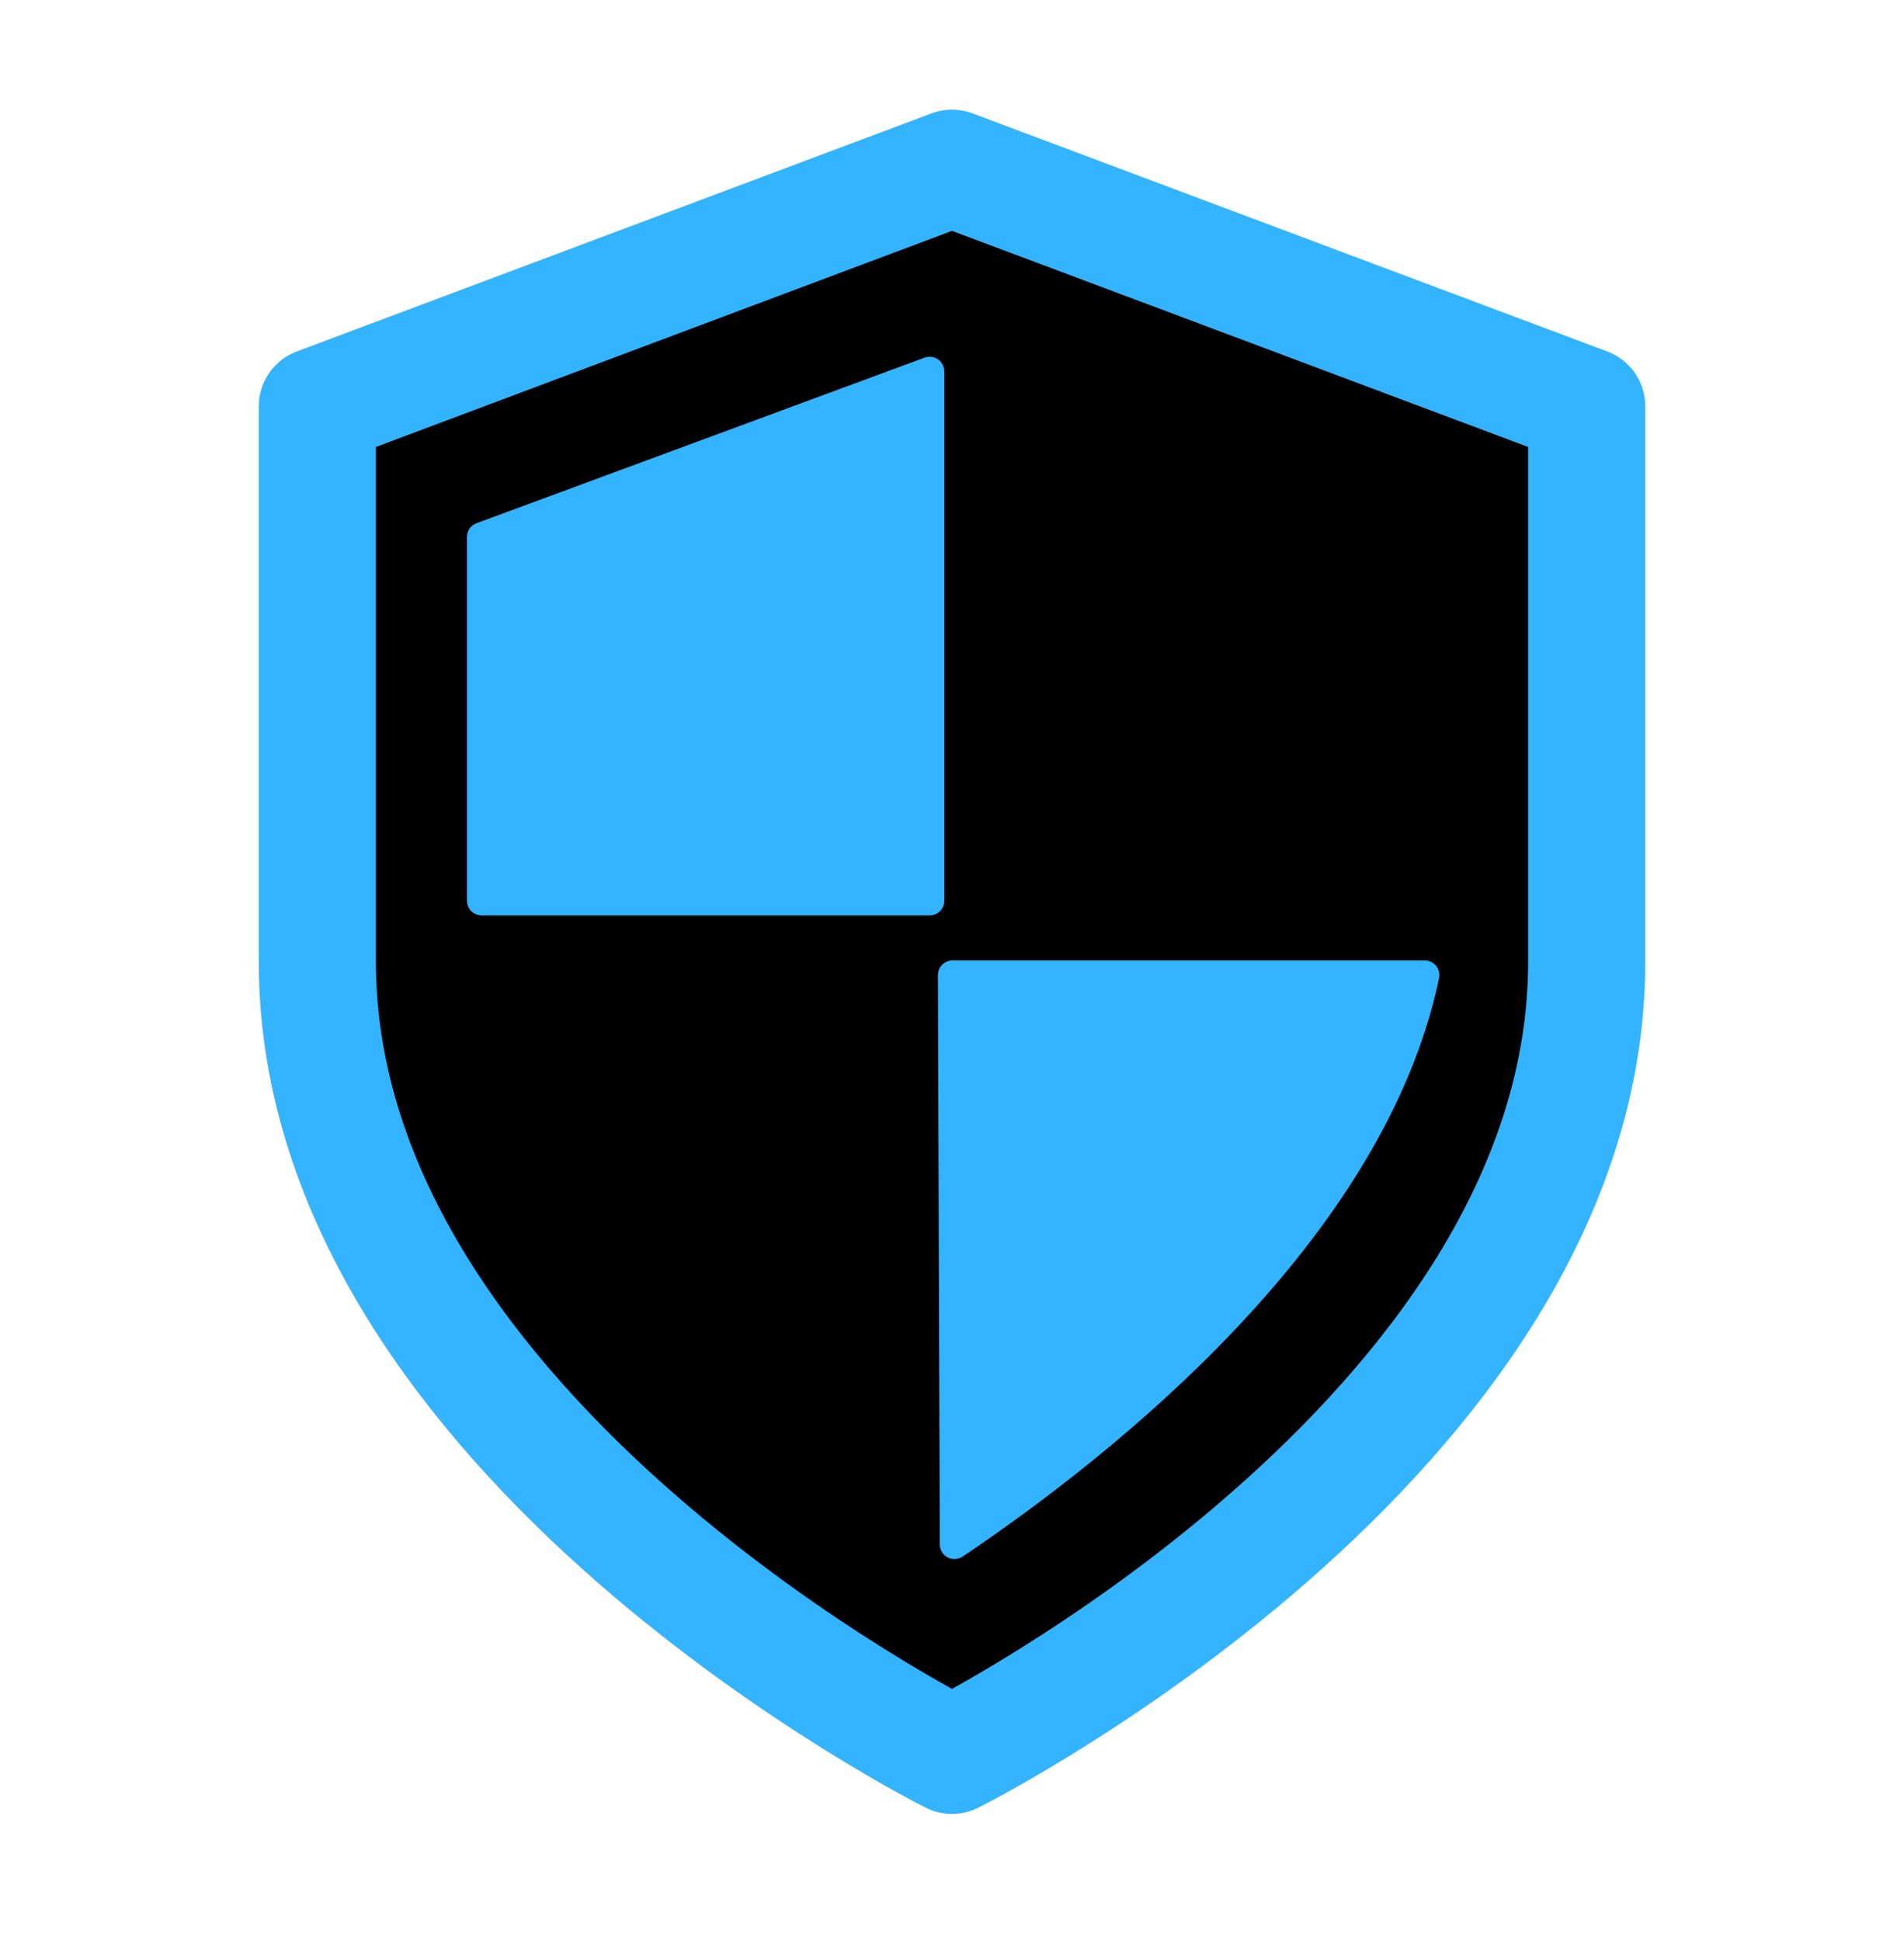 <svg width="52" height="53" viewBox="0 0 52 53" fill="none" xmlns="http://www.w3.org/2000/svg">
<path d="M43.334 26.262C43.334 39.262 26 47.929 26 47.929C26 47.929 8.667 39.262 8.667 26.262V11.095L26 4.595L43.334 11.095V26.262Z" fill="black" stroke="#34B3FF" stroke-width="3.2" stroke-linecap="round" stroke-linejoin="round"/>
<path d="M12.953 24.596C12.953 24.706 13.043 24.796 13.153 24.796H25.391C25.502 24.796 25.591 24.706 25.591 24.596V10.14C25.591 10.075 25.559 10.013 25.506 9.976C25.452 9.938 25.383 9.93 25.322 9.952L13.084 14.474C13.005 14.503 12.953 14.578 12.953 14.662V24.596ZM26.015 26.423C25.962 26.423 25.911 26.445 25.873 26.482C25.836 26.52 25.815 26.571 25.815 26.624L25.867 42.171C25.867 42.245 25.908 42.312 25.974 42.347C26.039 42.381 26.118 42.377 26.179 42.336C28.211 40.969 31.07 38.827 33.606 36.143C36.14 33.462 38.366 30.224 39.106 26.664C39.118 26.605 39.103 26.544 39.065 26.497C39.027 26.451 38.97 26.423 38.91 26.423H26.015Z" fill="#34B3FF" stroke="#34B3FF" stroke-width="0.4" stroke-linecap="round" stroke-linejoin="round"/>
</svg>
